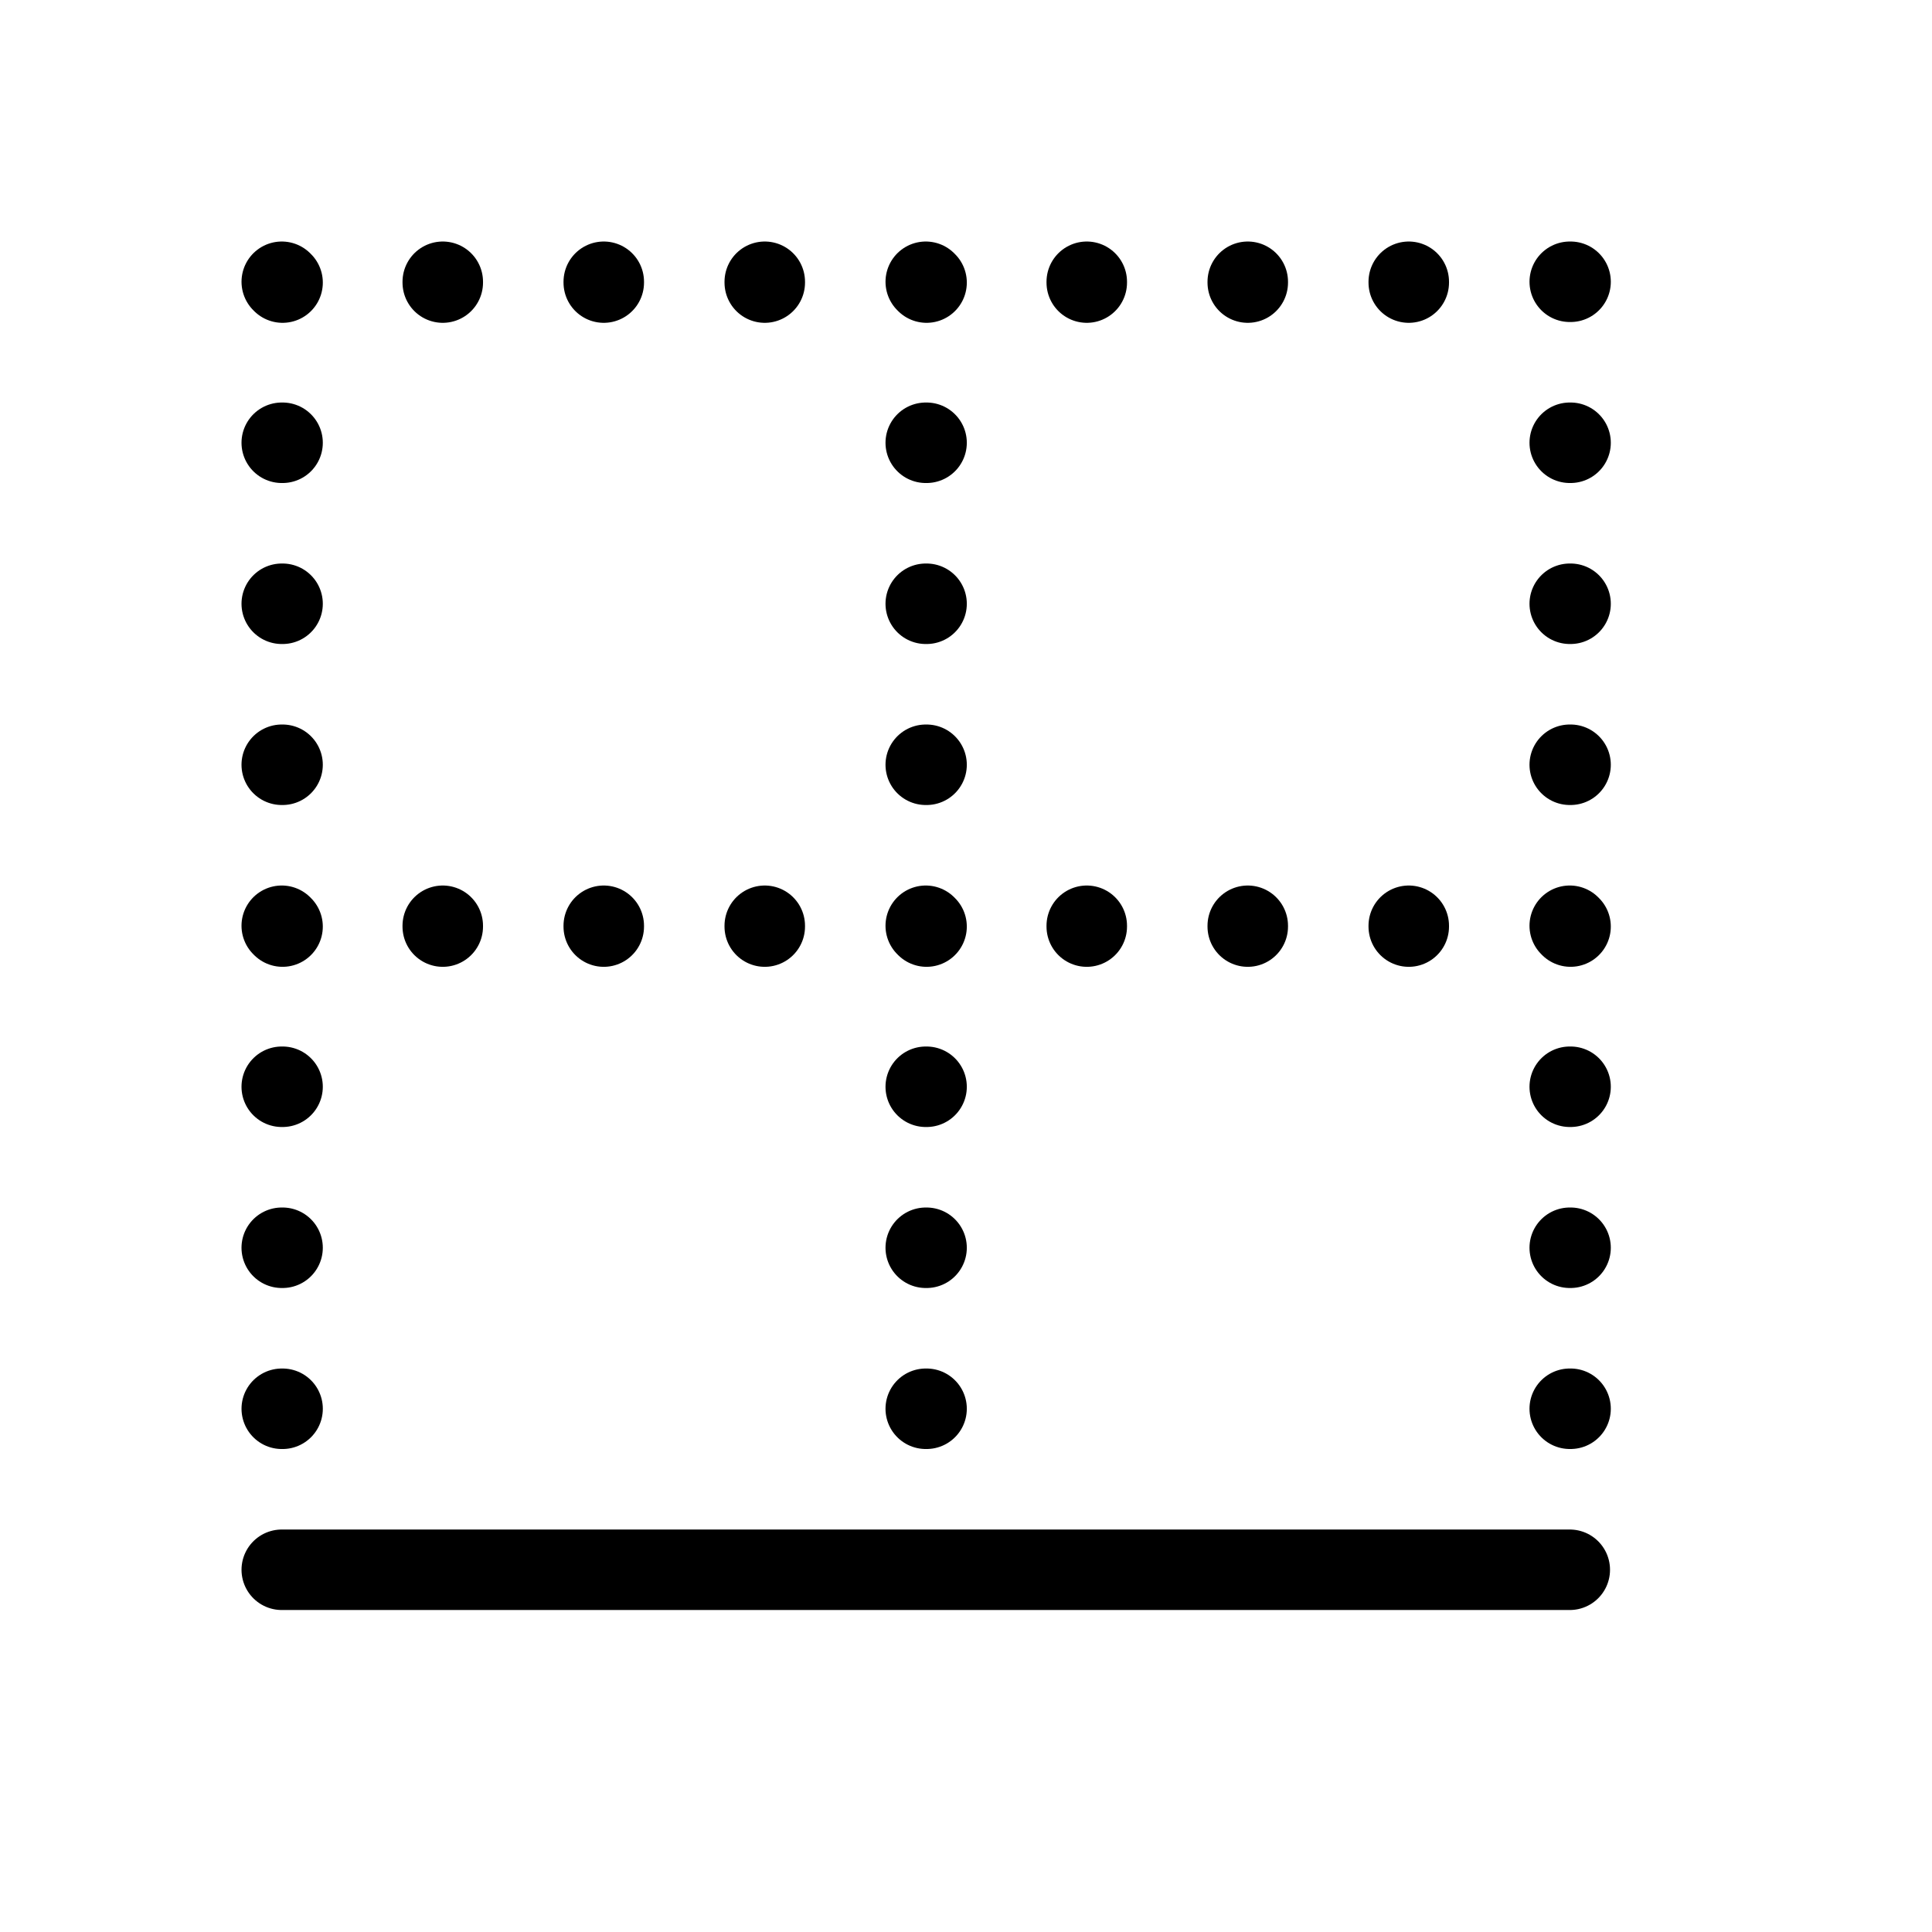 <svg height="24" viewBox="0 0 24 24" width="24" xmlns="http://www.w3.org/2000/svg"><path d="m19.5 17.5h.01m-.01-2h.01m-.01-2h.01m-.01-2 .01.01m-.01-2.01h.01m-16.01 6h.01m-.01-2h.01m-.01-2 .01.01m-.01-2.01h.01m15.99-2h.01m-.01-2h.01m-8.01 12h.01m-.01-2h.01m-.01-2h.01m-.01-2 .01.01m-.01-2.01h.01m-.01-2h.01m-.01-2h.01m-8.01 2h.01m-.01-2h.01m13.99 6v.01m-2-.01v.01m-2-.01v.01m-4-.01v.01m-2-.01v.01m-2-.01v.01m14-8.01h.01m-2.01 0v.01m-2-.01v.01m-2-.01v.01m-2-.01.01.01m-2.01-.01v.01m-2-.01v.01m-2-.01v.01m-2-.01.01.01m-.01 13.99h.01m15.99 2h-16" fill="none" stroke="#000" stroke-linecap="round" stroke-linejoin="round"/></svg>